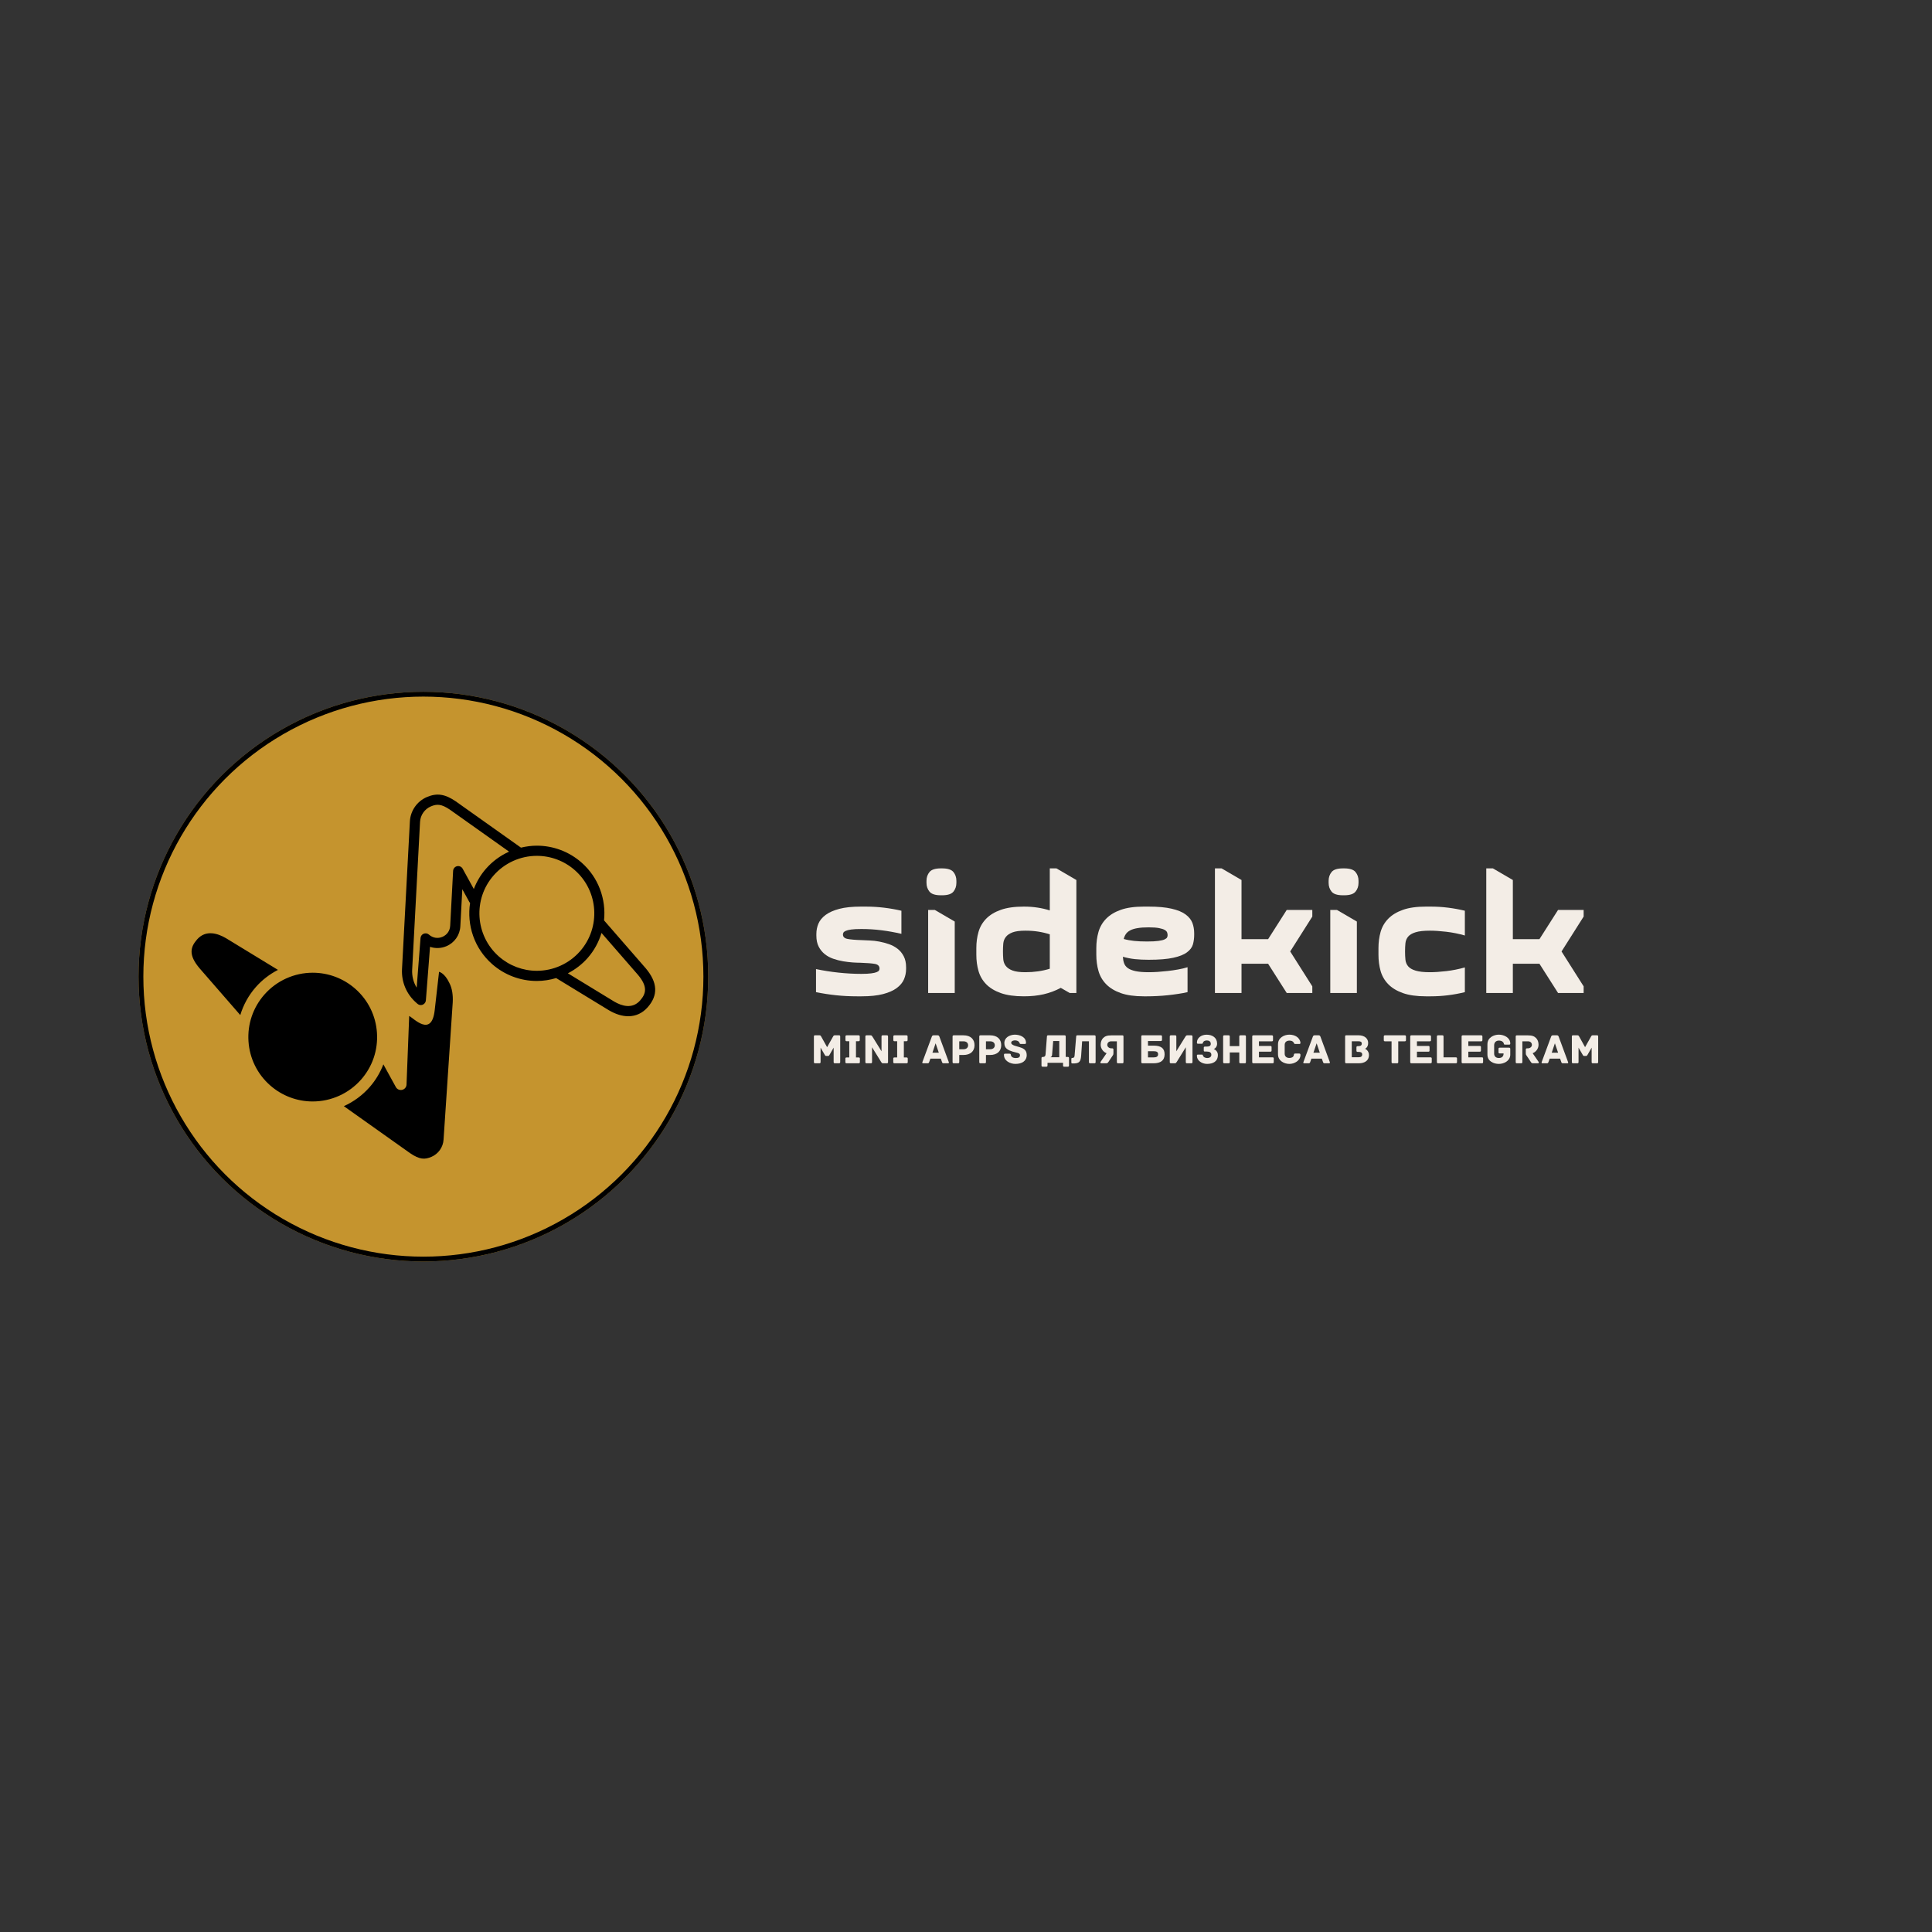 <?xml version="1.0" encoding="UTF-8" standalone="no" ?>
<!DOCTYPE svg PUBLIC "-//W3C//DTD SVG 1.1//EN" "http://www.w3.org/Graphics/SVG/1.1/DTD/svg11.dtd">
<svg xmlns="http://www.w3.org/2000/svg" xmlns:xlink="http://www.w3.org/1999/xlink" version="1.1" width="500" height="500" viewBox="0 0 500 500" xml:space="preserve">
<rect x="0" y="0" width="500" height="500" fill="#333333" stroke="none"/>
<desc>Created with Fabric.js 3.6.3</desc>
<defs>
</defs>
<g transform="matrix(0.5 0 0 0.5 109.57 252.751)" clip-path="url(#CLIPPATH_10400)"  >
<clipPath id="CLIPPATH_10400" >
	<ellipse transform="matrix(1 0 0 1 0 0)" cx="0" cy="0" rx="147.441" ry="147.441" />
</clipPath>
<ellipse style="stroke: rgb(0,0,0); stroke-width: 5; stroke-dasharray: none; stroke-linecap: butt; stroke-dashoffset: 0; stroke-linejoin: miter; stroke-miterlimit: 4; fill: #c5942e; fill-rule: nonzero; opacity: 1;"  cx="0" cy="0" rx="147.441" ry="147.441" />
</g>
<g transform="matrix(1 0 0 1 364.345 243.477)" style=""  ><path fill="#F3EDE6" opacity="1" d="M-141.46 8.56L-141.46 8.56Q-139.83 8.56-138.88 8.43Q-137.94 8.31-137.47 8.11Q-136.99 7.92-136.86 7.68Q-136.73 7.45-136.73 7.19L-136.73 7.19Q-136.73 6.20-137.92 5.98Q-139.10 5.77-141.68 5.68L-141.68 5.68Q-142.54 5.68-143.72 5.60Q-144.90 5.51-146.17 5.30Q-147.44 5.08-148.69 4.65Q-149.94 4.22-150.90 3.45Q-151.87 2.67-152.47 1.51Q-153.07 0.35-153.07-1.33L-153.07-1.33L-153.07-1.76Q-153.07-3.18-152.54-4.44Q-152.00-5.71-150.67-6.70Q-149.33-7.69-147.12-8.27Q-144.90-8.85-141.55-8.85L-141.55-8.85L-140.35-8.85Q-137.90-8.85-135.57-8.57Q-133.25-8.29-131.06-7.78L-131.06-7.78L-131.06-1.80Q-133.64-2.40-136.18-2.72Q-138.71-3.05-141.42-3.05L-141.42-3.05Q-143.10-3.05-144.04-2.92Q-144.99-2.79-145.46-2.57Q-145.94-2.36-146.06-2.12Q-146.19-1.89-146.19-1.63L-146.19-1.63Q-146.19-0.72-145.03-0.49Q-143.87-0.25-141.25-0.17L-141.25-0.17Q-140.43-0.12-139.25-0.08Q-138.07-0.04-136.80 0.20Q-135.53 0.44-134.28 0.87Q-133.04 1.30-132.05 2.07Q-131.06 2.84-130.46 4.01Q-129.85 5.17-129.85 6.84L-129.85 6.84L-129.85 7.27Q-129.85 8.69-130.39 9.96Q-130.93 11.23-132.26 12.22Q-133.59 13.21-135.81 13.79Q-138.02 14.37-141.38 14.37L-141.38 14.37L-142.58 14.37Q-145.38 14.37-148 14.09Q-150.62 13.81-153.16 13.29L-153.16 13.29L-153.16 7.32Q-150.32 7.92-147.29 8.24Q-144.26 8.56-141.46 8.56Z"/><path fill="#F3EDE6" opacity="1" d="M-122.42-7.99L-124.14-7.99L-124.14 13.51L-117.26 13.51L-117.26-4.98L-122.42-7.99ZM-124.57-15.00L-124.57-15.52Q-124.57-16.85-123.79-17.80Q-123.02-18.74-120.87-18.74L-120.87-18.74L-120.52-18.74Q-118.37-18.74-117.60-17.80Q-116.83-16.85-116.83-15.52L-116.83-15.52L-116.83-15.00Q-116.83-13.67-117.60-12.72Q-118.37-11.78-120.52-11.78L-120.52-11.78L-120.87-11.78Q-123.02-11.78-123.79-12.72Q-124.57-13.67-124.57-15.00L-124.57-15.00Z"/><path fill="#F3EDE6" opacity="1" d="M-85.78-15.73L-85.78 13.51L-87.50 13.51L-89.82 12.18Q-91.89 13.29-94.21 13.83Q-96.53 14.37-99.37 14.37L-99.37 14.37Q-102.98 14.37-105.34 13.53Q-107.71 12.69-109.13 11.23Q-110.55 9.77-111.11 7.81Q-111.67 5.85-111.67 3.62L-111.67 3.62L-111.67 1.90Q-111.67-0.34-111.11-2.29Q-110.55-4.25-109.13-5.71Q-107.71-7.17-105.34-8.01Q-102.98-8.85-99.37-8.85L-99.37-8.85Q-97.47-8.85-95.82-8.59Q-94.16-8.34-92.66-7.86L-92.66-7.86L-92.66-18.74L-90.94-18.74L-85.78-15.73ZM-98.98 8.13L-98.98 8.13Q-95.58 8.13-92.66 7.23L-92.66 7.23L-92.66-1.67Q-94.12-2.14-95.67-2.38Q-97.22-2.62-98.98-2.62L-98.98-2.62Q-101.17-2.62-102.33-2.17Q-103.50-1.71-104.05-0.98Q-104.61-0.25-104.70 0.74Q-104.78 1.73-104.78 2.76L-104.78 2.76Q-104.78 3.79-104.70 4.78Q-104.61 5.77-104.05 6.50Q-103.50 7.23-102.33 7.68Q-101.17 8.13-98.98 8.13Z"/><path fill="#F3EDE6" opacity="1" d="M-67.50 14.37L-68.32 14.37Q-71.93 14.37-74.30 13.53Q-76.66 12.69-78.08 11.23Q-79.50 9.77-80.06 7.81Q-80.62 5.85-80.62 3.62L-80.62 3.62L-80.62 1.90Q-80.62-0.34-80.06-2.29Q-79.50-4.25-78.08-5.71Q-76.66-7.17-74.30-8.01Q-71.93-8.85-68.32-8.85L-68.32-8.85L-67.12-8.85Q-63.46-8.85-61.14-8.31Q-58.82-7.78-57.53-6.83Q-56.24-5.88-55.76-4.64Q-55.29-3.39-55.29-1.97L-55.29-1.97L-55.29-1.54Q-55.29-0.25-55.61 0.91Q-55.94 2.07-57.14 2.97Q-58.34 3.88-60.69 4.39Q-63.03 4.91-67.07 4.91L-67.07 4.91Q-69.01 4.91-70.64 4.74Q-72.28 4.56-73.74 4.13L-73.74 4.13Q-73.70 5.04-73.44 5.79Q-73.18 6.54-72.47 7.06Q-71.76 7.57-70.47 7.85Q-69.18 8.13-67.03 8.13L-67.03 8.13Q-66.00 8.13-64.73 8.05Q-63.46 7.96-62.11 7.81Q-60.75 7.66-59.44 7.42Q-58.13 7.19-57.01 6.84L-57.01 6.84L-57.01 13.29Q-58.13 13.55-59.44 13.74Q-60.75 13.94-62.15 14.09Q-63.55 14.24-64.92 14.30Q-66.30 14.37-67.50 14.37L-67.50 14.37ZM-67.07-3.48L-67.07-3.48Q-68.79-3.48-69.95-3.28Q-71.12-3.09-71.85-2.70Q-72.58-2.32-72.96-1.76Q-73.35-1.20-73.52-0.47L-73.52-0.47Q-72.28-0.12-70.84 0.03Q-69.40 0.18-67.50 0.18L-67.50 0.18Q-65.61 0.18-64.54 0.03Q-63.46-0.12-62.95-0.36Q-62.43-0.60-62.30-0.88Q-62.17-1.15-62.17-1.46L-62.17-1.46Q-62.17-1.76-62.28-2.12Q-62.39-2.49-62.88-2.79Q-63.38-3.09-64.36-3.28Q-65.35-3.48-67.07-3.48Z"/><path fill="#F3EDE6" opacity="1" d="M-24.72 13.51L-31.34 13.51L-36.16 5.94L-43.04 5.94L-43.04 13.51L-49.92 13.51L-49.92-18.74L-48.20-18.74L-43.04-15.73L-43.04-0.42L-36.16-0.42L-31.34-7.99L-24.72-7.99L-24.72-6.27L-30.44 2.76L-24.72 11.79L-24.72 13.51Z"/><path fill="#F3EDE6" opacity="1" d="M-18.35-7.99L-20.07-7.99L-20.07 13.51L-13.19 13.51L-13.19-4.98L-18.35-7.99ZM-20.50-15.00L-20.50-15.52Q-20.50-16.85-19.73-17.80Q-18.96-18.74-16.81-18.74L-16.81-18.74L-16.46-18.74Q-14.31-18.74-13.54-17.80Q-12.76-16.85-12.76-15.52L-12.76-15.52L-12.76-15.00Q-12.76-13.67-13.54-12.72Q-14.31-11.78-16.46-11.78L-16.46-11.78L-16.81-11.78Q-18.96-11.78-19.73-12.72Q-20.50-13.67-20.50-15.00L-20.50-15.00Z"/><path fill="#F3EDE6" opacity="1" d="M-7.60 3.62L-7.60 1.90Q-7.60-0.34-7.05-2.29Q-6.49-4.25-5.07-5.71Q-3.65-7.17-1.28-8.01Q1.08-8.85 4.69-8.85L4.69-8.85L5.90-8.85Q8.22-8.85 10.43-8.57Q12.65-8.29 14.76-7.78L14.76-7.78L14.76-1.37Q12.35-2.06 9.94-2.34Q7.53-2.62 5.73-2.62L5.73-2.62Q3.32-2.62 2.01-2.21Q0.69-1.80 0.09-1.09Q-0.51-0.38-0.62 0.61Q-0.72 1.60-0.72 2.76L-0.72 2.76Q-0.72 3.92-0.62 4.91Q-0.51 5.90 0.09 6.61Q0.69 7.32 2.01 7.72Q3.32 8.13 5.73 8.13L5.73 8.13Q7.53 8.13 9.94 7.85Q12.35 7.57 14.76 6.89L14.76 6.89L14.76 13.29Q12.65 13.81 10.43 14.09Q8.22 14.37 5.90 14.37L5.90 14.37L4.69 14.37Q1.08 14.37-1.28 13.53Q-3.65 12.69-5.07 11.23Q-6.49 9.77-7.05 7.81Q-7.60 5.85-7.60 3.62L-7.60 3.62Z"/><path fill="#F3EDE6" opacity="1" d="M45.50 13.51L38.88 13.51L34.06 5.94L27.18 5.94L27.18 13.51L20.30 13.51L20.30-18.74L22.02-18.74L27.18-15.73L27.18-0.42L34.06-0.42L38.88-7.99L45.50-7.99L45.50-6.27L39.78 2.76L45.50 11.79L45.50 13.51Z"/></g><g transform="matrix(1 0 0 1 365.845 271.718)" style=""  ><path fill="#F3EDE6" opacity="1" d="M-148.72-3.79L-149.78-3.79C-150.14-3.79-150.19-3.55-150.27-3.42L-151.79-0.71L-153.30-3.42C-153.38-3.55-153.43-3.79-153.80-3.79L-154.89-3.79C-155.14-3.79-155.21-3.67-155.21-3.47L-155.21 3.14C-155.21 3.39-155.09 3.46-154.89 3.46L-153.80 3.46C-153.60 3.46-153.48 3.39-153.48 3.14L-153.48-0.59L-152.37 1.33C-152.32 1.42-152.23 1.56-152.06 1.56L-151.51 1.56C-151.35 1.56-151.25 1.42-151.20 1.33L-150.10-0.59L-150.10 3.14C-150.10 3.39-149.97 3.46-149.78 3.46L-148.72 3.46C-148.52 3.46-148.40 3.39-148.40 3.14L-148.40-3.47C-148.40-3.67-148.47-3.79-148.72-3.79Z"/><path fill="#F3EDE6" opacity="1" d="M-143.63 1.95L-144.32 1.95L-144.32-2.25L-143.66-2.25C-143.41-2.25-143.34-2.37-143.34-2.57L-143.34-3.46C-143.34-3.66-143.41-3.78-143.66-3.78L-146.72-3.78C-146.97-3.78-147.04-3.66-147.04-3.46L-147.04-2.57C-147.04-2.37-146.97-2.25-146.72-2.25L-146.05-2.25L-146.05 1.95L-146.74 1.95C-146.99 1.95-147.06 2.07-147.06 2.27L-147.06 3.14C-147.06 3.33-146.99 3.46-146.74 3.46L-143.63 3.46C-143.37 3.46-143.31 3.33-143.31 3.14L-143.31 2.27C-143.31 2.07-143.37 1.95-143.63 1.95Z"/><path fill="#F3EDE6" opacity="1" d="M-136.33-3.78L-137.39-3.78C-137.59-3.78-137.71-3.72-137.71-3.46L-137.71 0.35L-140.04-3.41C-140.18-3.63-140.26-3.78-140.54-3.78L-141.57-3.78C-141.82-3.78-141.89-3.66-141.89-3.46L-141.89 3.14C-141.89 3.39-141.77 3.46-141.57 3.46L-140.48 3.46C-140.28 3.46-140.16 3.39-140.16 3.14L-140.16-0.69L-137.83 3.08C-137.69 3.30-137.61 3.46-137.34 3.46L-136.33 3.46C-136.08 3.46-136.02 3.33-136.02 3.14L-136.02-3.46C-136.02-3.72-136.14-3.78-136.33-3.78Z"/><path fill="#F3EDE6" opacity="1" d="M-131.24 1.95L-131.93 1.95L-131.93-2.25L-131.27-2.25C-131.02-2.25-130.96-2.37-130.96-2.57L-130.96-3.46C-130.96-3.66-131.02-3.78-131.27-3.78L-134.33-3.78C-134.59-3.78-134.65-3.66-134.65-3.46L-134.65-2.57C-134.65-2.37-134.59-2.25-134.33-2.25L-133.66-2.25L-133.66 1.95L-134.35 1.95C-134.61 1.95-134.67 2.07-134.67 2.27L-134.67 3.14C-134.67 3.33-134.61 3.46-134.35 3.46L-131.24 3.46C-130.99 3.46-130.92 3.33-130.92 3.14L-130.92 2.27C-130.92 2.07-130.99 1.95-131.24 1.95Z"/><path fill="#F3EDE6" opacity="1" d=""/><path fill="#F3EDE6" opacity="1" d="M-120.30 3.15L-122.73-3.44C-122.83-3.67-122.94-3.78-123.18-3.78L-124.23-3.78C-124.48-3.78-124.60-3.67-124.69-3.44L-127.13 3.15C-127.18 3.28-127.18 3.46-126.94 3.46L-125.79 3.46C-125.54 3.46-125.46 3.39-125.37 3.13L-125.06 2.26L-122.36 2.26L-122.06 3.13C-121.97 3.39-121.88 3.46-121.64 3.46L-120.48 3.46C-120.24 3.46-120.24 3.28-120.30 3.15ZM-124.53 0.72L-123.71-1.71L-122.88 0.72Z"/><path fill="#F3EDE6" opacity="1" d="M-116.52-3.78L-119.00-3.78C-119.25-3.78-119.32-3.66-119.32-3.46L-119.32 3.14C-119.32 3.39-119.20 3.46-119.00 3.46L-117.91 3.46C-117.71 3.46-117.59 3.39-117.59 3.14L-117.59 1.31L-116.53 1.31C-114.65 1.31-113.64 0.30-113.64-1.23C-113.64-2.75-114.63-3.78-116.52-3.78ZM-116.53-0.17L-117.59-0.17L-117.59-2.23L-116.53-2.23C-115.68-2.23-115.30-1.77-115.30-1.20C-115.30-0.65-115.68-0.17-116.53-0.17Z"/><path fill="#F3EDE6" opacity="1" d="M-109.62-3.78L-112.09-3.78C-112.34-3.78-112.41-3.66-112.41-3.46L-112.41 3.14C-112.41 3.39-112.29 3.46-112.09 3.46L-111.00 3.46C-110.80 3.46-110.68 3.39-110.68 3.14L-110.68 1.31L-109.63 1.31C-107.75 1.31-106.73 0.30-106.73-1.23C-106.73-2.75-107.72-3.78-109.62-3.78ZM-109.63-0.17L-110.68-0.17L-110.68-2.23L-109.63-2.23C-108.77-2.23-108.39-1.77-108.39-1.20C-108.39-0.65-108.77-0.17-109.63-0.17Z"/><path fill="#F3EDE6" opacity="1" d="M-102.09-0.75C-102.53-0.92-104.15-1.16-104.15-1.84C-104.15-2.33-103.54-2.47-103.18-2.47C-102.85-2.47-102.45-2.37-102.25-2.18C-102.11-2.04-102.06-1.96-102.01-1.85C-101.96-1.70-101.93-1.55-101.72-1.55L-100.64-1.55C-100.39-1.55-100.32-1.59-100.32-1.86C-100.32-3.31-101.85-3.95-103.25-3.95C-104.62-3.89-105.92-3.19-105.92-1.76C-105.92-0.36-104.90 0.08-103.79 0.43C-102.85 0.73-101.87 0.74-101.87 1.35C-101.87 1.97-102.36 2.10-102.95 2.10C-103.36 2.10-103.81 2.00-104.03 1.74C-104.17 1.57-104.23 1.43-104.24 1.29C-104.26 1.01-104.38 0.98-104.63 0.98L-105.70 0.98C-105.95 0.98-106.02 1.04-106.02 1.29C-106.02 2.83-104.43 3.62-103.06 3.62C-101.37 3.62-100.13 2.87-100.13 1.31C-100.13-0.19-101.30-0.50-102.09-0.75Z"/><path fill="#F3EDE6" opacity="1" d=""/><path fill="#F3EDE6" opacity="1" d="M-90.73 4.03C-90.73 4.28-90.61 4.35-90.41 4.35L-89.51 4.35C-89.31 4.35-89.19 4.28-89.19 4.03L-89.19 2.14C-89.19 1.94-89.25 1.82-89.51 1.82L-90.04 1.82L-90.04-3.46C-90.04-3.72-90.16-3.78-90.35-3.78L-94.58-3.78C-94.78-3.78-94.90-3.72-94.90-3.46L-95.25 1.09C-95.28 1.50-95.38 1.82-95.99 1.82C-96.24 1.82-96.31 1.94-96.31 2.14L-96.31 4.03C-96.31 4.28-96.18 4.35-95.99 4.35L-95.07 4.35C-94.88 4.35-94.75 4.28-94.75 4.03L-94.75 3.33L-90.73 3.33ZM-93.56 1.18L-93.28-2.30L-91.71-2.30L-91.71 1.89L-94.00 1.89C-93.73 1.81-93.58 1.59-93.56 1.18Z"/><path fill="#F3EDE6" opacity="1" d="M-87.73 1.33C-87.76 1.76-87.82 2.07-88.34 2.07C-88.54 2.07-88.58 2.18-88.58 2.37L-88.58 3.19C-88.58 3.43-88.54 3.50-88.25 3.50C-86.54 3.53-86.15 3.13-86.03 1.34L-85.79-2.24L-84.03-2.24L-84.03 3.14C-84.03 3.39-83.91 3.46-83.71 3.46L-82.62 3.46C-82.42 3.46-82.30 3.39-82.30 3.14L-82.30-3.46C-82.30-3.72-82.42-3.78-82.62-3.78L-87.01-3.78C-87.21-3.78-87.33-3.72-87.33-3.46Z"/><path fill="#F3EDE6" opacity="1" d="M-81.02 3.10C-81.11 3.26-81.06 3.46-80.85 3.46L-79.55 3.46C-79.29 3.46-79.16 3.36-79.00 3.13L-77.81 1.35C-77.72 1.22-77.69 1.10-77.69 0.79L-77.69-0.09C-77.69-0.28-77.76-0.41-78.01-0.41L-78.23-0.41C-78.77-0.41-79.28-0.78-79.28-1.30C-79.28-1.87-78.84-2.23-78.27-2.23L-76.80-2.23L-76.80 3.14C-76.80 3.39-76.68 3.46-76.48 3.46L-75.39 3.46C-75.20 3.46-75.09 3.39-75.09 3.14L-75.09-3.45C-75.09-3.65-75.14-3.77-75.39-3.77L-78.17-3.77C-79.37-3.77-79.89-3.53-80.36-3.07C-80.76-2.67-80.99-2.04-80.99-1.34C-80.99-0.19-80.15 0.62-79.46 0.85L-81.02 3.10Z"/><path fill="#F3EDE6" opacity="1" d=""/><path fill="#F3EDE6" opacity="1" d="M-70.16-3.79C-70.36-3.79-70.48-3.73-70.48-3.47L-70.48 3.14C-70.48 3.33-70.41 3.46-70.16 3.46L-67.34 3.46C-65.45 3.46-64.45 2.72-64.45 1.13C-64.45-0.43-65.37-1.11-67.32-1.11L-68.75-1.11L-68.75-2.31L-65.44-2.31C-65.19-2.31-65.12-2.43-65.12-2.63L-65.12-3.47C-65.12-3.67-65.19-3.79-65.44-3.79ZM-67.32 0.33C-66.46 0.33-66.13 0.57-66.13 1.12C-66.13 1.70-66.53 1.94-67.35 1.94L-68.75 1.94L-68.75 0.33Z"/><path fill="#F3EDE6" opacity="1" d="M-62.79-3.78C-62.99-3.78-63.11-3.72-63.11-3.46L-63.11 3.14C-63.11 3.33-63.04 3.46-62.79 3.46L-61.79 3.46C-61.51 3.46-61.44 3.30-61.29 3.08L-58.96-0.69L-58.96 3.14C-58.96 3.39-58.84 3.46-58.64 3.46L-57.55 3.46C-57.35 3.46-57.23 3.39-57.23 3.14L-57.23-3.46C-57.23-3.66-57.30-3.78-57.55-3.78L-58.59-3.78C-58.86-3.78-58.94-3.63-59.08-3.41L-61.41 0.35L-61.41-3.46C-61.41-3.72-61.53-3.78-61.73-3.78L-62.79-3.78Z"/><path fill="#F3EDE6" opacity="1" d="M-54.31 0.12C-54.31 0.32-54.26 0.42-54.03 0.42L-53.52 0.42C-52.76 0.42-52.35 0.69-52.35 1.28C-52.35 1.87-52.92 2.10-53.38 2.10C-53.75 2.10-54.36 1.98-54.53 1.45C-54.57 1.27-54.62 1.21-54.80 1.21L-55.78 1.21C-56.02 1.21-56.09 1.26-56.09 1.54C-56.09 2.72-54.84 3.62-53.45 3.62C-51.96 3.61-50.66 3.04-50.66 1.29C-50.66 0.56-51.14-0.01-51.74-0.23C-51.29-0.36-50.86-0.92-50.86-1.60C-50.86-3.19-52.09-3.93-53.57-3.94C-54.96-3.94-56.08-3.10-56.08-1.92C-56.08-1.64-56.01-1.60-55.77-1.60L-54.81-1.60C-54.63-1.60-54.58-1.65-54.54-1.84C-54.37-2.36-53.87-2.45-53.50-2.45C-53.04-2.45-52.50-2.26-52.50-1.57C-52.50-1.09-52.82-0.86-53.52-0.86L-54.01-0.86C-54.21-0.86-54.31-0.76-54.31-0.60Z"/><path fill="#F3EDE6" opacity="1" d="M-43.71-3.78L-44.80-3.78C-45.00-3.78-45.12-3.72-45.12-3.46L-45.12-0.98L-47.58-0.98L-47.58-3.46C-47.58-3.72-47.69-3.78-47.89-3.78L-48.98-3.78C-49.18-3.78-49.30-3.72-49.30-3.46L-49.30 3.14C-49.30 3.39-49.18 3.46-48.98 3.46L-47.89 3.46C-47.69 3.46-47.58 3.39-47.58 3.14L-47.58 0.65L-45.12 0.65L-45.12 3.14C-45.12 3.39-45.00 3.46-44.80 3.46L-43.71 3.46C-43.52 3.46-43.40 3.39-43.40 3.14L-43.40-3.46C-43.40-3.72-43.52-3.78-43.71-3.78Z"/><path fill="#F3EDE6" opacity="1" d="M-36.52 1.92L-40.03 1.92L-40.03 0.46L-37.08 0.46C-36.83 0.46-36.76 0.34-36.76 0.14L-36.76-0.71C-36.76-0.91-36.83-1.03-37.08-1.03L-40.03-1.03L-40.03-2.23L-36.71-2.23C-36.45-2.23-36.39-2.35-36.39-2.55L-36.39-3.46C-36.39-3.66-36.45-3.78-36.71-3.78L-41.45-3.78C-41.70-3.78-41.77-3.66-41.77-3.46L-41.77 3.14C-41.77 3.33-41.70 3.46-41.45 3.46L-36.52 3.46C-36.27 3.46-36.20 3.33-36.20 3.14L-36.20 2.23C-36.20 2.04-36.27 1.92-36.52 1.92Z"/><path fill="#F3EDE6" opacity="1" d="M-29.29 1.31C-29.29 1.05-29.38 0.94-29.62 0.94L-30.70 0.94C-30.94 0.94-30.97 1.11-31.00 1.33C-31.09 1.86-31.56 2.08-32.15 2.08C-32.88 2.08-33.37 1.68-33.37 0.98L-33.37-1.31C-33.37-2.00-32.88-2.41-32.15-2.41C-31.56-2.41-31.25-2.24-31.02-1.88C-30.93-1.75-30.92-1.54-30.69-1.54L-29.63-1.54C-29.38-1.54-29.29-1.59-29.29-1.86C-29.44-3.25-30.79-3.95-32.15-3.95C-33.46-3.95-35.10-3.19-35.10-1.46L-35.10 1.13C-35.10 2.86-33.46 3.62-32.15 3.62C-30.79 3.62-29.29 2.73-29.29 1.31Z"/><path fill="#F3EDE6" opacity="1" d="M-21.69 3.15L-24.12-3.44C-24.22-3.67-24.33-3.78-24.57-3.78L-25.63-3.78C-25.87-3.78-25.99-3.67-26.08-3.44L-28.52 3.15C-28.58 3.28-28.58 3.46-28.34 3.46L-27.18 3.46C-26.94 3.46-26.85 3.39-26.76 3.13L-26.46 2.26L-23.76 2.26L-23.45 3.13C-23.36 3.39-23.28 3.46-23.03 3.46L-21.88 3.46C-21.64 3.46-21.64 3.28-21.69 3.15ZM-25.93 0.72L-25.10-1.71L-24.28 0.72Z"/><path fill="#F3EDE6" opacity="1" d=""/><path fill="#F3EDE6" opacity="1" d="M-12.57-0.30C-12.47-0.34-11.77-0.69-11.77-1.80C-11.77-2.84-12.54-3.79-14.33-3.79L-17.41-3.79C-17.67-3.79-17.73-3.67-17.73-3.47L-17.73 3.14C-17.73 3.33-17.67 3.46-17.41 3.46L-14.18 3.46C-12.65 3.46-11.56 2.74-11.56 1.34C-11.56 0.16-12.49-0.26-12.57-0.30ZM-14.16 1.89L-16.01 1.89L-16.01-2.24L-14.33-2.24C-13.76-2.24-13.42-2.12-13.42-1.63C-13.42-1.20-13.70-0.97-14.33-0.97L-14.33-0.97L-14.48-0.97C-14.73-0.97-14.80-0.85-14.80-0.65L-14.80 0.19C-14.80 0.39-14.73 0.51-14.48 0.51L-14.22 0.51C-13.70 0.51-13.31 0.66-13.31 1.18C-13.31 1.67-13.62 1.89-14.16 1.89Z"/><path fill="#F3EDE6" opacity="1" d=""/><path fill="#F3EDE6" opacity="1" d="M-2.30-3.78L-7.40-3.78C-7.66-3.78-7.72-3.66-7.72-3.46L-7.72-2.55C-7.72-2.35-7.66-2.23-7.40-2.23L-5.71-2.23L-5.71 3.14C-5.71 3.39-5.59 3.46-5.39 3.46L-4.30 3.46C-4.10 3.46-3.98 3.39-3.98 3.14L-3.98-2.23L-2.30-2.23C-2.05-2.23-1.98-2.35-1.98-2.55L-1.98-3.46C-1.98-3.66-2.05-3.78-2.30-3.78Z"/><path fill="#F3EDE6" opacity="1" d="M4.37 1.92L0.86 1.92L0.86 0.46L3.81 0.46C4.06 0.46 4.12 0.34 4.12 0.14L4.12-0.71C4.12-0.91 4.06-1.03 3.81-1.03L0.86-1.03L0.86-2.23L4.18-2.23C4.43-2.23 4.50-2.35 4.50-2.55L4.50-3.46C4.50-3.66 4.43-3.78 4.18-3.78L-0.56-3.78C-0.81-3.78-0.88-3.66-0.88-3.46L-0.88 3.14C-0.88 3.33-0.81 3.46-0.56 3.46L4.37 3.46C4.62 3.46 4.69 3.33 4.69 3.14L4.69 2.23C4.69 2.04 4.62 1.92 4.37 1.92Z"/><path fill="#F3EDE6" opacity="1" d="M10.91 1.92L7.74 1.92L7.74-3.46C7.74-3.72 7.62-3.78 7.42-3.78L6.34-3.78C6.14-3.78 6.02-3.72 6.02-3.46L6.02 3.14C6.02 3.33 6.08 3.46 6.34 3.46L10.91 3.46C11.16 3.46 11.23 3.33 11.23 3.14L11.23 2.23C11.23 2.04 11.16 1.92 10.91 1.92Z"/><path fill="#F3EDE6" opacity="1" d="M17.67 1.92L14.16 1.92L14.16 0.46L17.10 0.46C17.36 0.46 17.42 0.34 17.42 0.14L17.42-0.71C17.42-0.91 17.36-1.03 17.10-1.03L14.16-1.03L14.16-2.23L17.48-2.23C17.73-2.23 17.80-2.35 17.80-2.55L17.80-3.46C17.80-3.66 17.73-3.78 17.48-3.78L12.74-3.78C12.48-3.78 12.42-3.66 12.42-3.46L12.42 3.14C12.42 3.33 12.48 3.46 12.74 3.46L17.67 3.46C17.92 3.46 17.98 3.33 17.98 3.14L17.98 2.23C17.98 2.04 17.92 1.92 17.67 1.92Z"/><path fill="#F3EDE6" opacity="1" d="M24.69-0.58L22.29-0.58C22.03-0.58 21.97-0.46 21.97-0.26L21.97 0.60C21.97 0.79 22.03 0.91 22.29 0.91L23.28 0.91C23.28 1.76 22.77 2.09 22.05 2.09C21.33 2.09 20.84 1.68 20.84 0.98L20.84-1.23C20.84-1.93 21.33-2.42 22.05-2.42C22.79-2.42 23.19-2.09 23.31-1.75C23.36-1.59 23.32-1.37 23.63-1.37L24.69-1.37C24.95-1.37 25.01-1.42 25.01-1.68C25.01-3.16 23.43-3.95 22.05-3.95C20.76-3.95 19.10-3.21 19.10-1.47L19.10 1.23C19.10 2.96 20.76 3.62 22.05 3.62C23.31 3.62 24.91 2.92 25.01 1.33L25.01-0.26C25.01-0.46 24.95-0.58 24.69-0.58Z"/><path fill="#F3EDE6" opacity="1" d="M32.35 3.10L30.80 0.85C31.48 0.62 32.33-0.19 32.33-1.34C32.33-2.04 32.10-2.67 31.69-3.07C31.23-3.53 30.70-3.77 29.50-3.77L26.73-3.77C26.48-3.77 26.42-3.65 26.42-3.45L26.42 3.14C26.42 3.39 26.53 3.46 26.73 3.46L27.82 3.46C28.02 3.46 28.14 3.39 28.14 3.14L28.14-2.23L29.60-2.23C30.17-2.23 30.61-1.87 30.61-1.30C30.61-0.78 30.11-0.41 29.57-0.41L29.35-0.41C29.09-0.41 29.03-0.28 29.03-0.09L29.03 0.79C29.03 1.10 29.05 1.22 29.15 1.35L30.34 3.13C30.49 3.36 30.62 3.46 30.89 3.46L32.19 3.46C32.39 3.46 32.45 3.26 32.35 3.10Z"/><path fill="#F3EDE6" opacity="1" d="M39.97 3.15L37.54-3.44C37.44-3.67 37.33-3.78 37.09-3.78L36.04-3.78C35.79-3.78 35.67-3.67 35.58-3.44L33.14 3.15C33.09 3.28 33.09 3.46 33.33 3.46L34.48 3.46C34.73 3.46 34.81 3.39 34.90 3.13L35.21 2.26L37.91 2.26L38.21 3.13C38.30 3.39 38.39 3.46 38.63 3.46L39.79 3.46C40.03 3.46 40.03 3.28 39.97 3.15ZM35.74 0.72L36.56-1.71L37.39 0.72Z"/><path fill="#F3EDE6" opacity="1" d="M47.44-3.79L46.39-3.79C46.02-3.79 45.97-3.55 45.89-3.42L44.37-0.71L42.87-3.42C42.78-3.55 42.73-3.79 42.36-3.79L41.27-3.79C41.02-3.79 40.95-3.67 40.95-3.47L40.95 3.14C40.95 3.39 41.07 3.46 41.27 3.46L42.36 3.46C42.56 3.46 42.68 3.39 42.68 3.14L42.68-0.59L43.79 1.33C43.85 1.42 43.93 1.56 44.10 1.56L44.65 1.56C44.81 1.56 44.91 1.42 44.97 1.33L46.07-0.59L46.07 3.14C46.07 3.39 46.19 3.46 46.39 3.46L47.44 3.46C47.64 3.46 47.76 3.39 47.76 3.14L47.76-3.47C47.76-3.67 47.70-3.79 47.44-3.79Z"/></g><g transform="matrix(1.316 0 0 1.316 109.57 252.751)"  >
<path style="stroke: none; stroke-width: 0; stroke-dasharray: none; stroke-linecap: butt; stroke-dashoffset: 0; stroke-linejoin: miter; stroke-miterlimit: 4; fill: rgb(0,0,0); fill-rule: nonzero; opacity: 1;"  transform=" translate(-50, -50)" d="M 93.713 48.342 l -8.185 -9.404 c 0.43 -4.144 -1.072 -8.428 -4.433 -11.38 c -2.431 -2.134 -5.547 -3.31 -8.777 -3.31 c -1.063 0 -2.109 0.14 -3.124 0.385 L 56.381 15.54 c -2.115 -1.449 -3.707 -1.692 -5.674 -0.864 c -1.927 0.812 -3.246 2.687 -3.36 4.778 l -1.549 29.054 c -0.137 2.526 0.876 4.935 2.777 6.605 l 0.26 0.229 c 0.186 0.163 0.422 0.249 0.661 0.249 c 0.127 0 0.255 -0.024 0.376 -0.073 c 0.351 -0.143 0.591 -0.472 0.62 -0.85 l 0.818 -10.531 c 1.019 0.352 2.147 0.323 3.189 -0.109 c 1.613 -0.672 2.674 -2.174 2.769 -3.92 l 0.389 -7.299 l 1.387 2.521 c 0.037 0.067 0.094 0.114 0.143 0.169 c -0.671 4.345 0.807 8.933 4.347 12.045 c 2.43 2.134 5.546 3.309 8.775 3.309 c 1.303 0 2.579 -0.205 3.802 -0.569 l 10.399 6.343 c 1.323 0.776 2.608 1.161 3.791 1.161 c 1.47 0 2.783 -0.595 3.819 -1.773 C 96.203 53.646 96.073 51.14 93.713 48.342 z M 57.722 28.776 c -0.214 -0.391 -0.663 -0.594 -1.099 -0.493 c -0.436 0.099 -0.752 0.476 -0.776 0.921 l -0.576 10.796 c -0.053 0.986 -0.628 1.801 -1.539 2.181 c -0.913 0.382 -1.895 0.214 -2.631 -0.442 c -0.283 -0.253 -0.686 -0.322 -1.039 -0.181 c -0.352 0.142 -0.594 0.472 -0.623 0.851 l -0.758 9.758 c -0.64 -1.053 -0.954 -2.282 -0.886 -3.551 l 1.549 -29.054 c 0.072 -1.331 0.912 -2.526 2.139 -3.042 c 1.146 -0.483 2.042 -0.51 3.754 0.661 l 11.614 8.242 c -1.714 0.771 -3.264 1.904 -4.532 3.347 c -1.065 1.213 -1.854 2.571 -2.402 3.998 L 57.722 28.776 z M 72.309 48.853 c -2.744 0 -5.392 -0.998 -7.455 -2.811 c -4.681 -4.115 -5.144 -11.271 -1.032 -15.952 c 2.146 -2.442 5.244 -3.843 8.497 -3.843 c 2.744 0 5.393 0.999 7.457 2.813 c 4.681 4.113 5.143 11.269 1.03 15.95 C 78.659 47.452 75.563 48.853 72.309 48.853 z M 92.618 54.693 c -1.532 1.742 -3.617 1.075 -5.082 0.217 l -9.119 -5.563 c 1.457 -0.753 2.785 -1.76 3.891 -3.018 c 1.293 -1.473 2.19 -3.155 2.723 -4.919 l 7.164 8.231 C 94.172 51.986 93.794 53.356 92.618 54.693 z M 21.403 48.674 l -10.212 -6.229 c -1.643 -0.962 -3.979 -1.708 -5.694 0.243 c -1.314 1.498 -1.739 3.032 0.475 5.655 l 8.021 9.217 c 0.607 -2.007 1.63 -3.883 3.056 -5.505 C 18.286 50.646 19.773 49.518 21.403 48.674 z M 37.752 70.245 c 2.231 -2.54 3.34 -5.797 3.121 -9.172 c -0.216 -3.374 -1.736 -6.462 -4.276 -8.694 c -2.313 -2.031 -5.278 -3.149 -8.351 -3.149 c -3.645 0 -7.111 1.568 -9.516 4.305 c -2.231 2.541 -3.341 5.798 -3.124 9.173 c 0.219 3.373 1.737 6.461 4.279 8.692 c 2.312 2.031 5.276 3.148 8.35 3.148 C 31.88 74.548 35.348 72.979 37.752 70.245 z M 53.083 49.055 l -0.867 7.634 c -0.631 5.3 -4.146 1.466 -5.006 1.05 l -0.524 13.498 c -0.025 0.5 -0.38 0.921 -0.868 1.032 c -0.494 0.111 -0.991 -0.113 -1.231 -0.552 l -2.454 -4.462 c -0.626 1.614 -1.521 3.129 -2.698 4.469 c -1.419 1.616 -3.156 2.885 -5.075 3.749 l 13.01 9.232 c 1.917 1.312 2.921 1.281 4.205 0.74 c 1.374 -0.579 2.314 -1.917 2.396 -3.406 l 1.803 -27.005 c 0.07 -1.3 -0.087 -2.723 -0.687 -3.831 C 54.157 49.243 53.083 49.055 53.083 49.055 z" stroke-linecap="round" />
</g>
</svg>